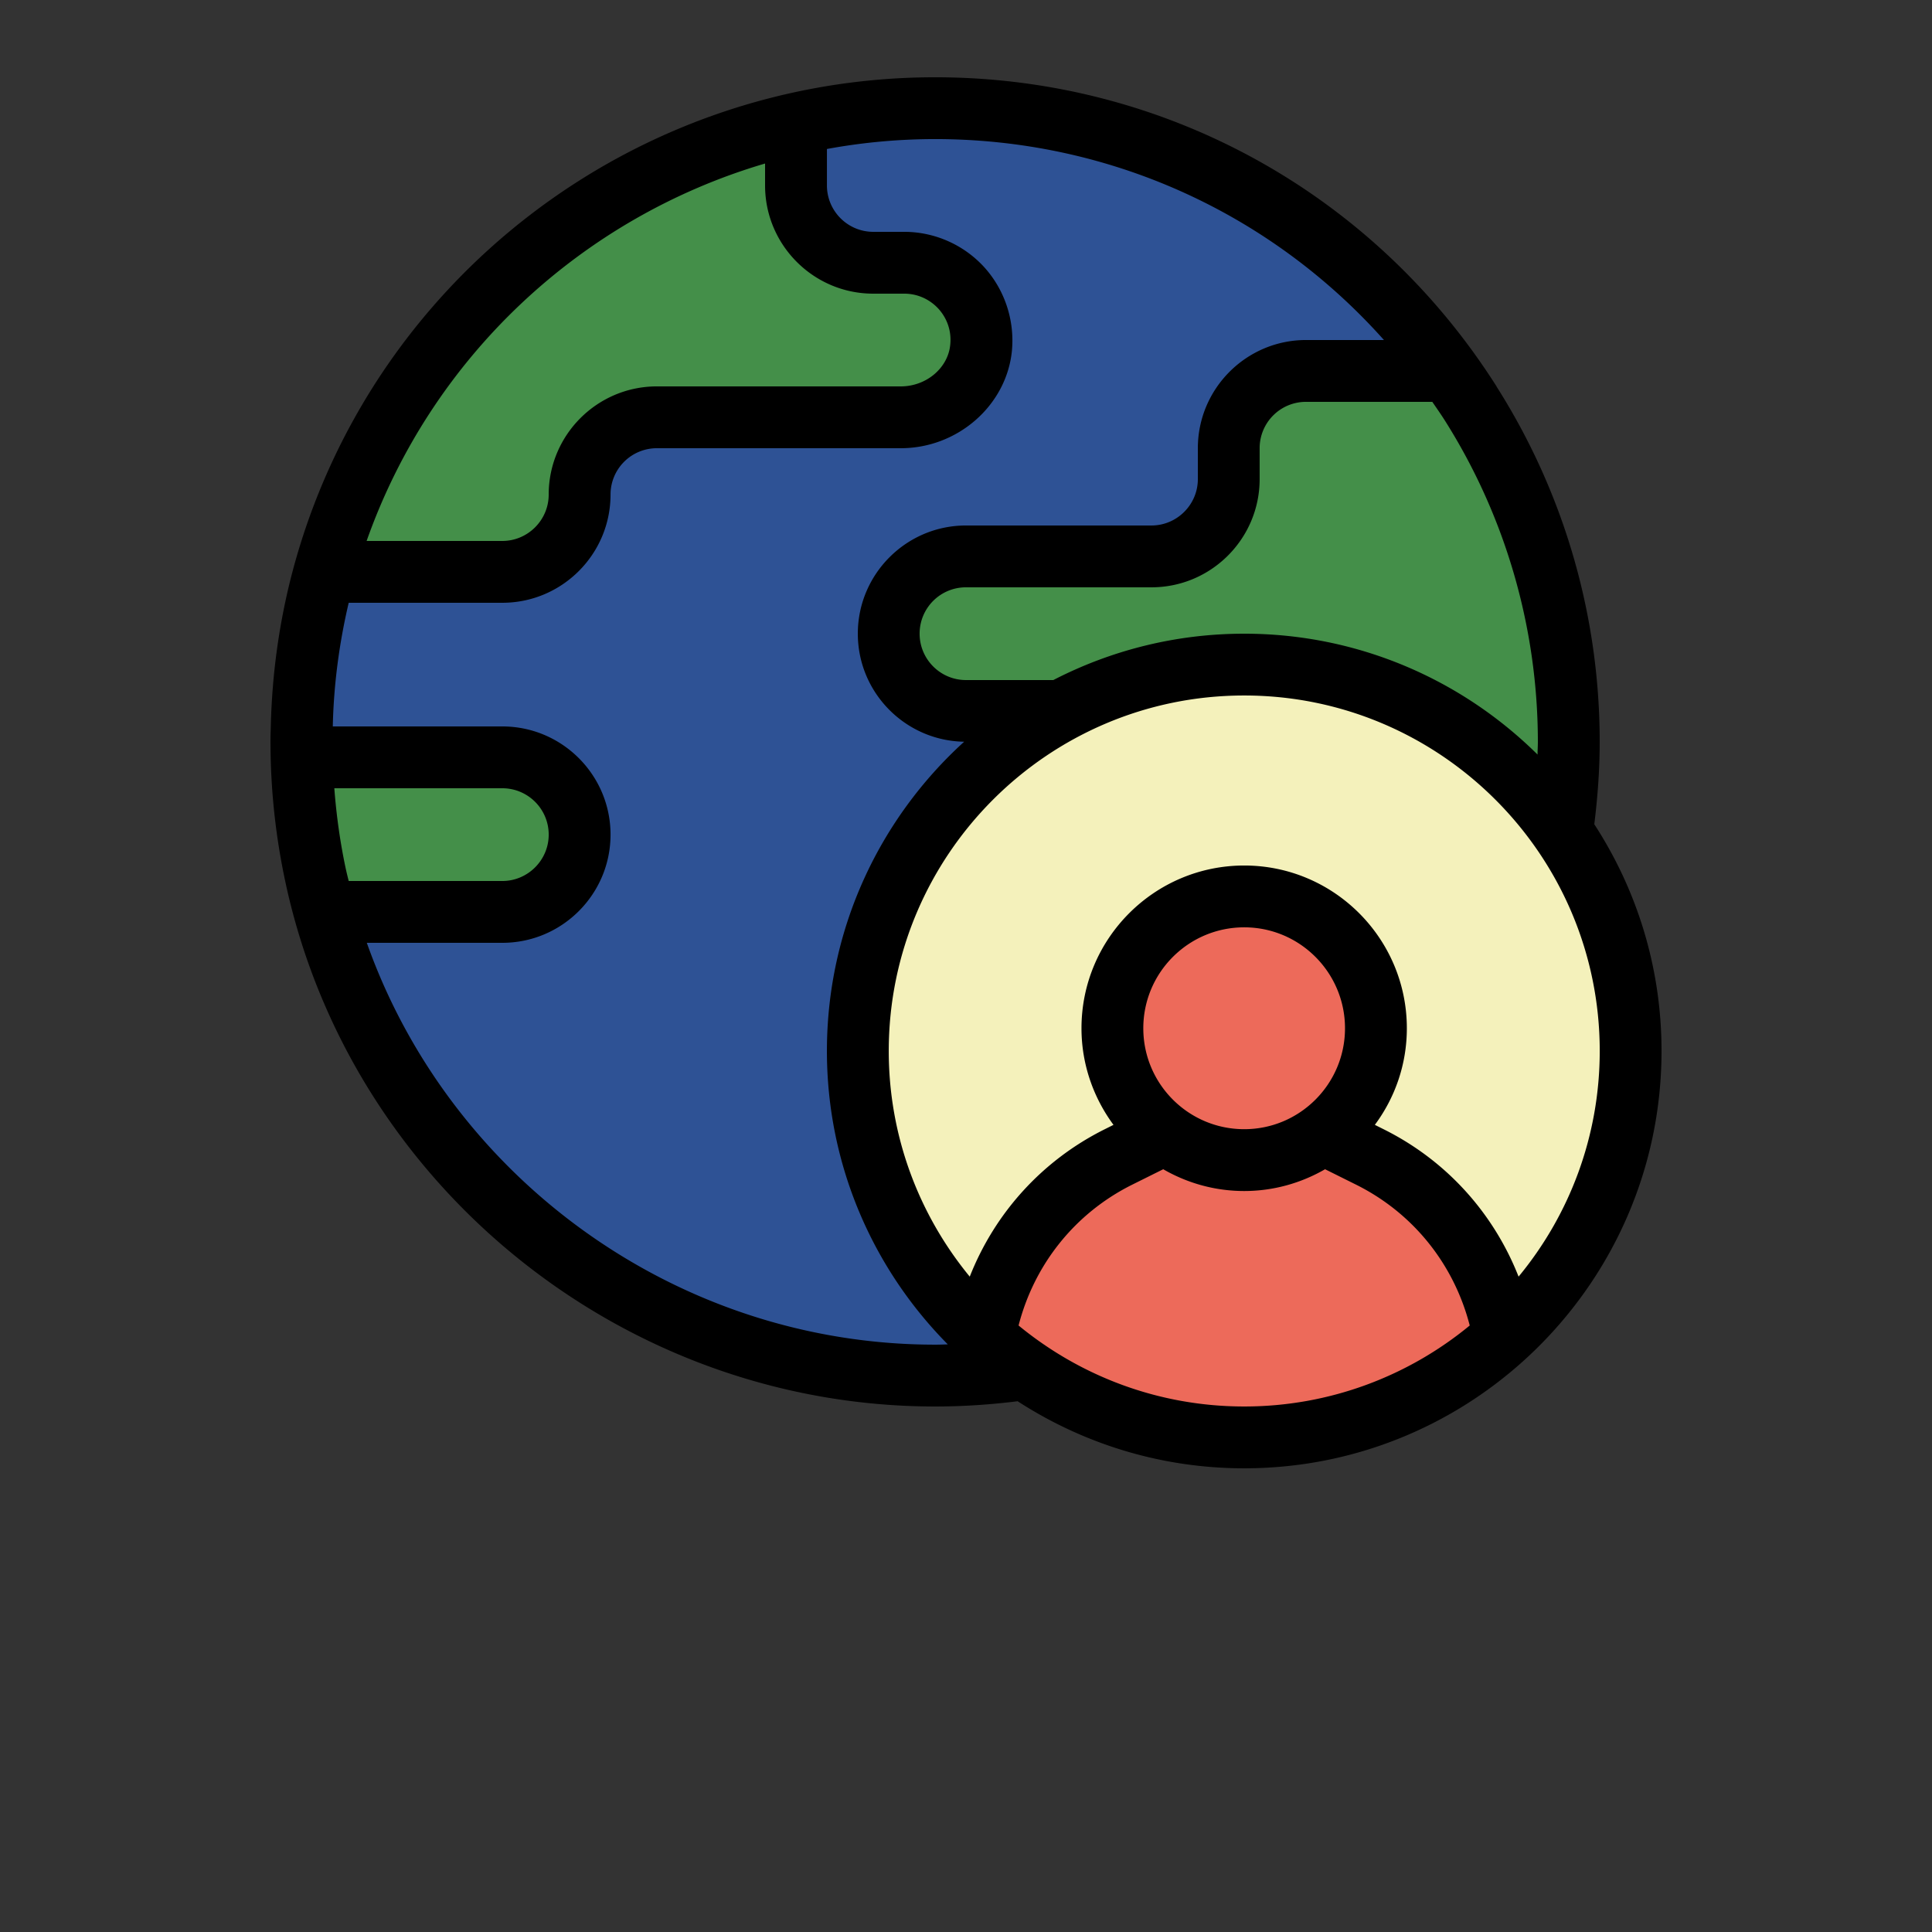 <svg viewBox="0 0 700 700" xmlns="http://www.w3.org/2000/svg"><rect x="0" y="0" width="700" height="700" fill="#333333" stroke="none"/><circle style="fill:#2e5295" cx="337.327" cy="268.128" r="231.079"/><circle style="stroke:#000;fill:#f4f1bb" cx="451.901" cy="381.492" r="141.266"/><path style="stroke:#000;fill:#448f49" d="M514.115 134.674c4.256 0 11.895-.957 15.649 1.48 1.808 1.174.823 4.277 1.734 6.231 2.199 4.721 4.54 9.242 7.428 13.595 9.429 14.214 11.781 28.459 15.882 44.864 3.832 15.327 8.839 30.563 10.431 46.333 1.133 11.231.5 19.027-5.286 28.791-.579.976-1.065 5.837-2.221 6.314-2.53 1.041-7.337-3.863-8.936-5.253-7.524-6.538-15.039-13.133-23.212-18.877-8.845-6.215-20.482-6.91-30.696-9.427-15.786-3.889-30.759-13.491-47.76-10.584-27.744 4.743-54.47 16.619-82.502 18.132-12.971.7-27.976-1.715-36.096-12.939-9.789-13.531-1.861-37.117 13.533-43.543 28.783-12.012 60.482 7.278 89.404-7.183 10.966-5.482 12.152-22.384 14.842-32.974.775-3.051-.23-8.803 2.018-11.096 1.584-1.616 3.374-3.172 5.107-4.631 5.169-4.351 11.588-9.809 18.522-10.02 1.934-.059 5.753-1.924 5.995.787h36.164Zm-386.991 70.978c0-6.832 2.364-12.48 3.703-19.031 4.846-23.707 12.55-46.398 28.7-64.858 9.844-11.254 22.118-18.13 33.606-27.152 7.271-5.711 17.41-9.208 23.865-15.663 2.503-2.503 8.672-7.7 11.983-8.091 4.23-.499 12.516-8.86 16.187-11.269 11.14-7.313 29.389-14.842 42.663-10.03 2.477.898 1.974 8.18 2.429 10.241 1.615 7.306 2.945 15.641 3.471 23.161.182 2.607-.217 7.826 1.452 9.985 3.476 4.495 11.64 2.828 16.391 2.828 18.234 0 32.457.594 40.084 19.069 2.06 4.992 4.694 16.229-.845 20.426-17.772 13.469-35.905 9.475-56.517 11.312-11.926 1.062-23.852 3.948-35.761 4.44-8.78.362-17.539 1.447-26.288 2.215-2.855.251-9.583-.173-11.95 1.925-14.888 13.201-18.357 42.7-37.801 50.413-8.886 3.525-20.043 3.499-29.436 3.499h-25.71Zm-12.67 67.684c14.648 0 29.241.809 43.914.809 8.676 0 17.171 1.813 25.769 2.694 22.037 2.256 36.145 30.448 16.564 46.894-6.169 5.181-15.061 5.237-22.713 5.434-12.074.311-24.548 1.34-36.623 2.117-7.71.496-23.339 4.501-28.185-2.5-6.163-8.905-8.777-27.222-7.57-37.798.588-5.15 6.008-12.459 6.008-16.718Z"/><path style="stroke:#000;fill:#ed6a5a" d="M355.13 474.34c1.455-6.986 5.586-12.475 9.636-18.245 8.477-12.078 17.164-26.248 27.53-36.8 3.35-3.41 15.77-6.872 17.225-11.783 1.653-5.577-3.037-16.387-3.763-22.452-2.054-17.137-2.24-38.92 9.237-52.842 10.389-12.6 35.17-13.579 49.4-8.507 25.355 9.036 31.84 34.61 31.84 58.73 0 8.622-1.99 14.557-4.7 22.626-.774 2.304-1.487 3.9-2.975 5.783-.693.878-3.08 2.724-1.962 2.724 7.717 0 16.115 8.23 21.73 13.1 16.764 14.537 30.142 26.127 33.981 48.754.675 3.977 2.598 9.051 1.8 13.128-.74 3.778-7.177 6.42-10.147 8.064-11.334 6.276-22.379 11.897-34.671 15.985-7.04 2.341-14.237 6.207-21.523 7.557-18.409 3.41-35.752 1.205-53.975-1.622-12.73-1.975-23.813-2.612-35.912-7.92-15.535-6.814-32.846-20.819-32.846-38.865"/><path d="M577.64 298.65c1.23-9.914 1.96-19.879 1.96-29.848 0-45.754-12.937-90.273-37.405-128.8v-.055c-44.523-70.113-120.57-111.95-203.39-111.95-109.26 0-204.96 73.695-232.85 179.2-4.762 18.09-7.39 36.902-7.84 56l-.055 1.793c-.058 1.29-.058 2.52-.058 3.809a242.68 242.68 0 0 0 5.32 50.398c23.465 110.32 122.53 190.4 235.48 190.4 10.078 0 20.047-.672 29.902-1.902 23.688 15.34 51.855 24.3 82.098 24.3 83.383 0 151.2-67.815 151.2-151.2 0-30.296-8.96-58.464-24.359-82.151zM518.952 145.6c1.457 2.129 2.91 4.2 4.313 6.383a217.733 217.733 0 0 1 25.258 55.945 218.341 218.341 0 0 1 8.675 60.87c0 1.512-.113 3.024-.113 4.595-27.324-27.051-64.902-43.793-106.29-43.793-24.922 0-48.441 6.105-69.16 16.8l-31.641-.003c-9.297 0-16.801-7.559-16.801-16.801a16.778 16.778 0 0 1 16.801-16.801h67.199c21.617 0 39.199-17.586 39.199-39.2v-11.198a16.778 16.778 0 0 1 16.801-16.801zm-241.75-86.355v7.953c0 21.617 17.586 39.2 39.199 39.2H327.6c4.762 0 9.184 1.96 12.434 5.487 3.191 3.528 4.762 8.176 4.258 12.992-.785 8.457-8.68 15.121-17.922 15.121h-88.367c-21.617 0-39.2 17.586-39.2 39.2 0 9.238-7.558 16.8-16.8 16.8h-49.168c23.574-66.809 77.953-117.21 144.37-136.75zm-151.98 255.25c-2.016-9.52-3.36-19.207-4.09-28.895h60.875c9.239 0 16.801 7.504 16.801 16.801 0 9.238-7.558 16.801-16.8 16.801h-55.665c-.39-1.57-.785-3.14-1.12-4.707zm213.59 172.7c-92.961 0-175.5-59.809-205.91-145.6l49.109.004c21.617 0 39.199-17.586 39.199-39.2 0-21.616-17.586-39.198-39.199-39.198l-61.434-.004c.336-15.23 2.352-30.297 5.77-44.801h55.664c21.617 0 39.199-17.586 39.199-39.199a16.778 16.778 0 0 1 16.8-16.801h88.368c20.664 0 38.359-15.566 40.266-35.391 1.007-11.031-2.633-22.008-10.023-30.184-7.45-8.176-18.035-12.824-29.008-12.824h-11.2c-9.296 0-16.8-7.559-16.8-16.801V53.981a216.264 216.264 0 0 1 39.199-3.586c62.945 0 121.52 26.711 162.62 72.801h-28.227c-21.617 0-39.2 17.586-39.2 39.2v11.198c0 9.238-7.558 16.801-16.8 16.801h-67.2c-21.616 0-39.198 17.586-39.198 39.2 0 21.39 17.246 38.808 38.527 39.144-30.52 27.723-49.727 67.648-49.727 112.06 0 41.383 16.742 78.961 43.793 106.29-1.57.055-3.082.11-4.594.11zm112 22.402c-31.023 0-59.473-11.031-81.762-29.344 5.71-22.176 20.441-40.656 41.047-50.961l11.367-5.656c8.625 4.984 18.648 7.894 29.344 7.894 10.641 0 20.664-2.91 29.289-7.894l11.367 5.656c20.609 10.305 35.336 28.785 41.047 50.961-22.227 18.309-50.73 29.344-81.699 29.344zm-36.57-137.04c0-20.16 16.352-36.566 36.566-36.566 20.16 0 36.512 16.406 36.512 36.566.004 20.16-16.348 36.57-36.508 36.57-20.215 0-36.57-16.41-36.57-36.57zm135.97 89.992c-9.07-23.016-26.098-42-48.719-53.312l-3.36-1.68c7.282-9.8 11.595-21.895 11.595-35-.004-32.535-26.434-58.965-58.914-58.965-32.535 0-58.97 26.434-58.97 58.97 0 13.104 4.368 25.198 11.595 35l-3.36 1.679c-22.566 11.312-39.648 30.297-48.719 53.312-18.316-22.289-29.348-50.738-29.348-81.762 0-71.008 57.734-128.8 128.8-128.8 71.008 0 128.8 57.793 128.8 128.8 0 31.023-11.035 59.527-29.402 81.758z"/></svg>